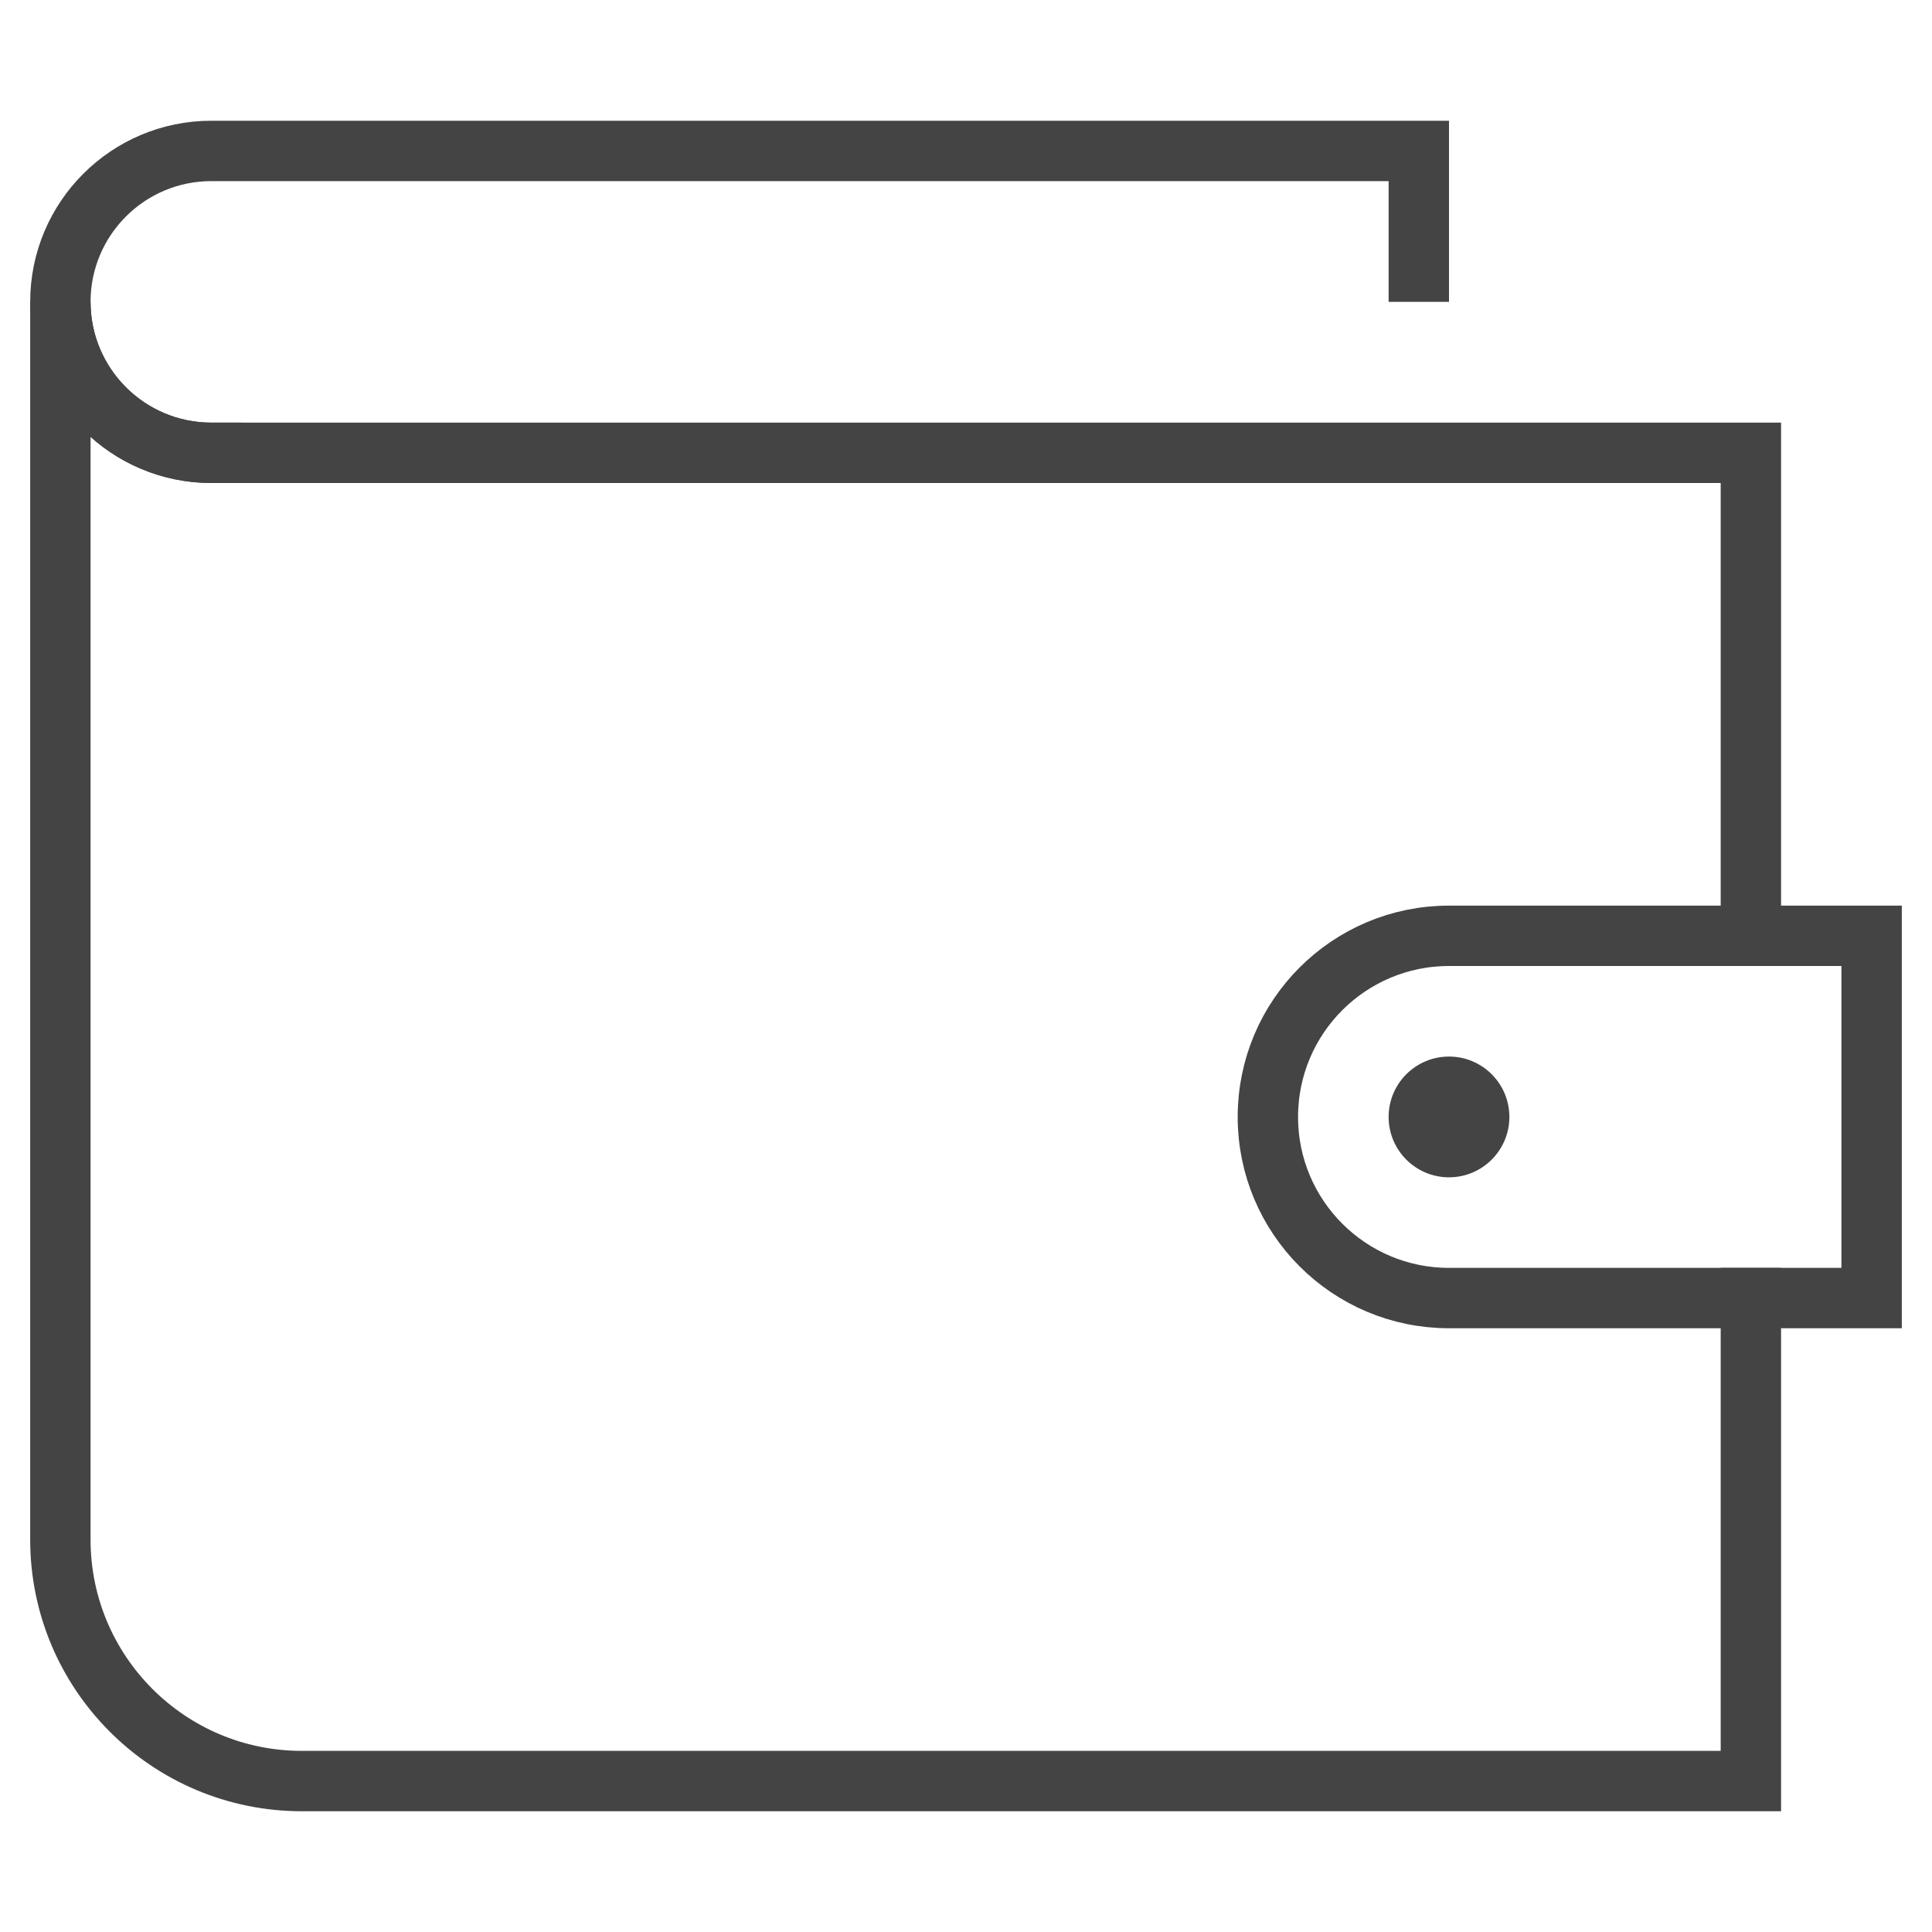 <svg version="1.1" xmlns="http://www.w3.org/2000/svg" xmlns:xlink="http://www.w3.org/1999/xlink" x="0px" y="0px" viewBox="0 0 64 64" xml:space="preserve" width="64" height="64"><g class="nc-icon-wrapper" fill="#444444"><circle data-stroke="none" fill="#444444" cx="48" cy="37" r="2" stroke-linejoin="miter" stroke-linecap="square"></circle> <path fill="none" stroke="#444444" stroke-width="2" stroke-linecap="square" stroke-miterlimit="10" d="M7,15c-2.761,0-5-2.239-5-5 v0c0-2.761,2.239-5,5-5h40v4" stroke-linejoin="miter"></path> <path fill="none" stroke="#444444" stroke-width="2" stroke-linecap="square" stroke-miterlimit="10" d="M58,31V15H7 c-2.761,0-5-2.239-5-5v41c0,4.418,3.582,8,8,8h48V43" stroke-linejoin="miter"></path> <path data-color="color-2" fill="none" stroke="#444444" stroke-width="2" stroke-linecap="square" stroke-miterlimit="10" d="M62,43H48 c-3.314,0-6-2.686-6-6v0c0-3.314,2.686-6,6-6h14V43z" stroke-linejoin="miter"></path></g></svg>